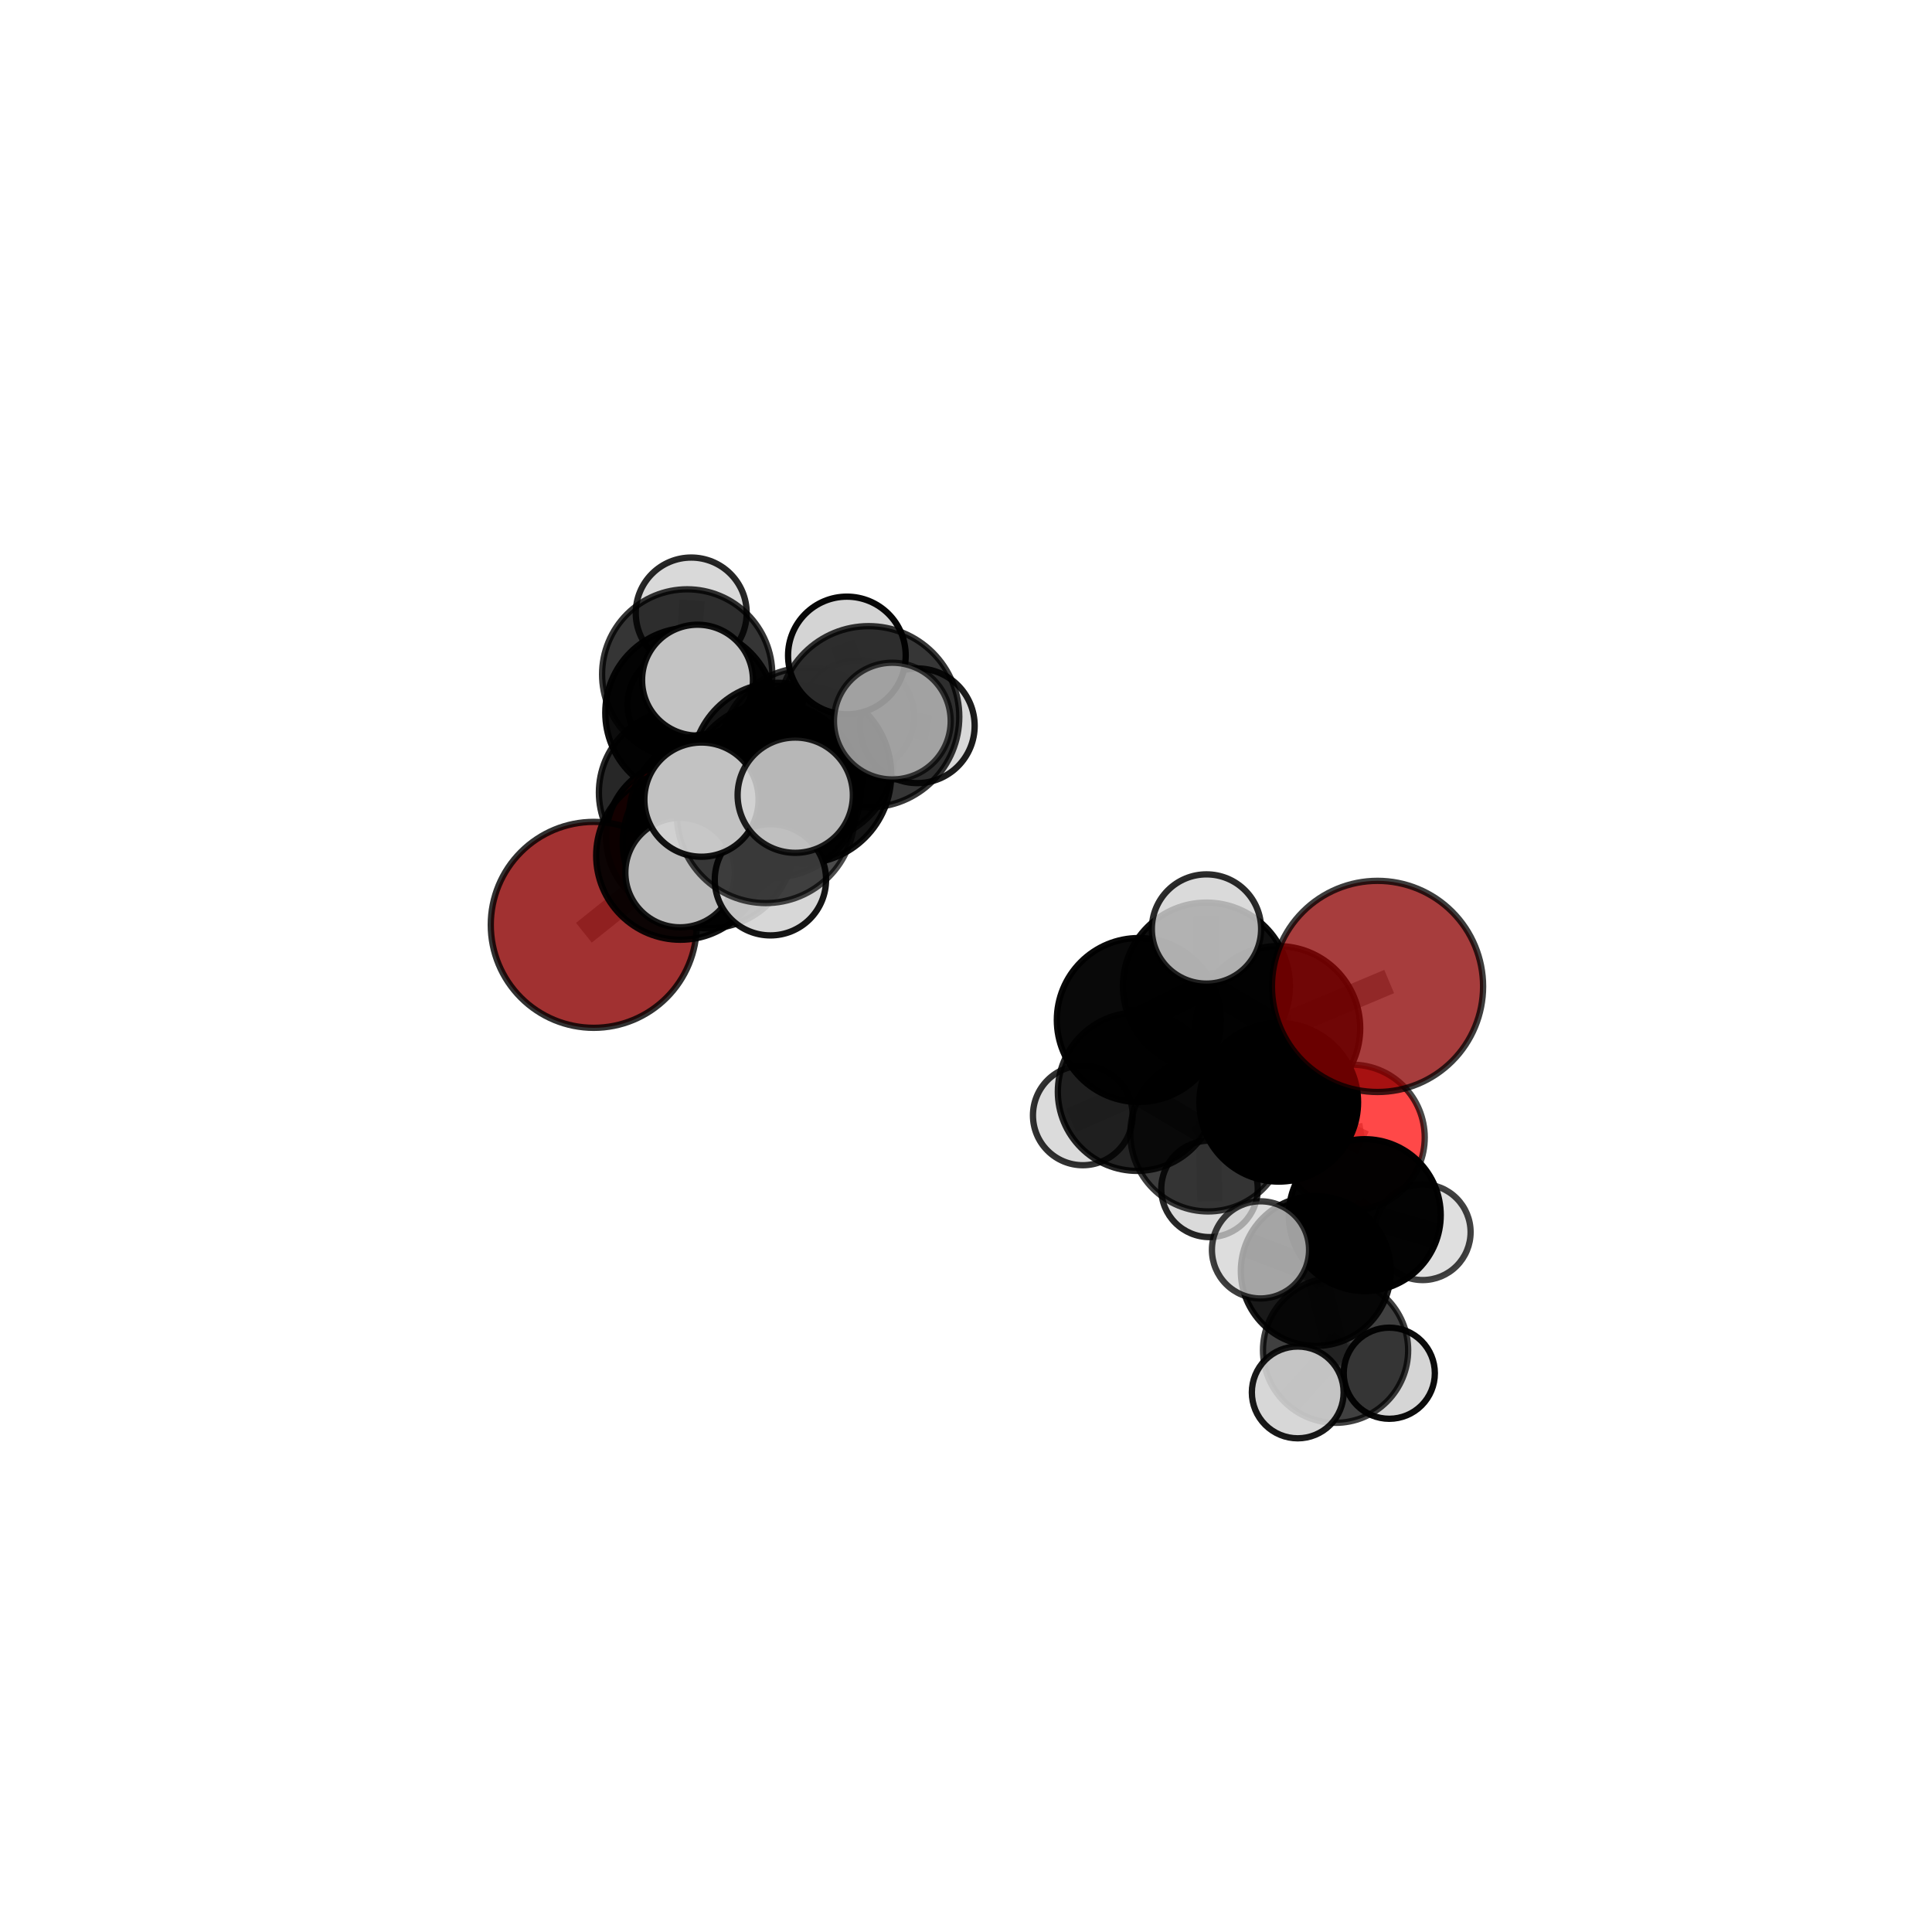 <?xml version="1.0" encoding="utf-8" standalone="no"?>
<!DOCTYPE svg PUBLIC "-//W3C//DTD SVG 1.1//EN"
  "http://www.w3.org/Graphics/SVG/1.1/DTD/svg11.dtd">
<svg xmlns:xlink="http://www.w3.org/1999/xlink" width="153pt" height="153pt" viewBox="0 0 153 153" xmlns="http://www.w3.org/2000/svg" version="1.1">
 <defs>
  <style type="text/css">*{stroke-linejoin: round; stroke-linecap: butt}</style>
 </defs>
 <g id="figure_1">
  <g id="patch_1">
   <path d="M 0 153 
L 153 153 
L 153 0 
L 0 0 
L 0 153 
z
" style="fill: none"/>
  </g>
  <g id="patch_2">
   <path d="M 7.2 145.8 
L 145.8 145.8 
L 145.8 7.2 
L 7.2 7.2 
L 7.2 145.8 
z
" style="fill: none"/>
  </g>
  <g id="axes_1">
   <g id="line2d_1">
    <path d="M 109.09 78.117 
L 101.214 81.427 
" clip-path="url(#p61bc1e84c1)" style="fill: none; stroke: #808080; stroke-opacity: 0.688; stroke-width: 2; stroke-linecap: square"/>
   </g>
   <g id="line2d_2">
    <path d="M 101.214 81.427 
L 101.265 87.291 
" clip-path="url(#p61bc1e84c1)" style="fill: none; stroke: #808080; stroke-opacity: 0.661; stroke-width: 2; stroke-linecap: square"/>
   </g>
   <g id="line2d_3">
    <path d="M 47.021 73.242 
L 53.881 67.754 
" clip-path="url(#p61bc1e84c1)" style="fill: none; stroke: #808080; stroke-opacity: 0.688; stroke-width: 2; stroke-linecap: square"/>
   </g>
   <g id="line2d_4">
    <path d="M 53.881 67.754 
L 56.473 64.775 
" clip-path="url(#p61bc1e84c1)" style="fill: none; stroke: #808080; stroke-opacity: 0.701; stroke-width: 2; stroke-linecap: square"/>
   </g>
   <g id="line2d_5">
    <path d="M 107.062 90.079 
L 101.265 87.291 
" clip-path="url(#p61bc1e84c1)" style="fill: none; stroke: #808080; stroke-opacity: 0.638; stroke-width: 2; stroke-linecap: square"/>
   </g>
   <g id="line2d_6">
    <path d="M 107.062 90.079 
L 108.079 96.23 
" clip-path="url(#p61bc1e84c1)" style="fill: none; stroke: #808080; stroke-opacity: 0.62; stroke-width: 2; stroke-linecap: square"/>
   </g>
   <g id="line2d_7">
    <path d="M 108.079 96.23 
L 104.2 100.655 
" clip-path="url(#p61bc1e84c1)" style="fill: none; stroke: #808080; stroke-opacity: 0.603; stroke-width: 2; stroke-linecap: square"/>
   </g>
   <g id="line2d_8">
    <path d="M 108.079 96.23 
L 112.665 97.576 
" clip-path="url(#p61bc1e84c1)" style="fill: none; stroke: #808080; stroke-opacity: 0.603; stroke-width: 2; stroke-linecap: square"/>
   </g>
   <g id="line2d_9">
    <path d="M 54.086 66.326 
L 56.473 64.775 
" clip-path="url(#p61bc1e84c1)" style="fill: none; stroke: #808080; stroke-opacity: 0.691; stroke-width: 2; stroke-linecap: square"/>
   </g>
   <g id="line2d_10">
    <path d="M 54.086 66.326 
L 53.984 62.764 
" clip-path="url(#p61bc1e84c1)" style="fill: none; stroke: #808080; stroke-opacity: 0.683; stroke-width: 2; stroke-linecap: square"/>
   </g>
   <g id="line2d_11">
    <path d="M 53.984 62.764 
L 54.67 56.442 
" clip-path="url(#p61bc1e84c1)" style="fill: none; stroke: #808080; stroke-opacity: 0.698; stroke-width: 2; stroke-linecap: square"/>
   </g>
   <g id="line2d_12">
    <path d="M 53.984 62.764 
L 52.843 65.349 
" clip-path="url(#p61bc1e84c1)" style="fill: none; stroke: #808080; stroke-opacity: 0.674; stroke-width: 2; stroke-linecap: square"/>
   </g>
   <g id="line2d_13">
    <path d="M 63.536 61.347 
L 61.248 62.571 
" clip-path="url(#p61bc1e84c1)" style="fill: none; stroke: #808080; stroke-opacity: 0.749; stroke-width: 2; stroke-linecap: square"/>
   </g>
   <g id="line2d_14">
    <path d="M 63.536 61.347 
L 68.792 56.762 
" clip-path="url(#p61bc1e84c1)" style="fill: none; stroke: #808080; stroke-opacity: 0.77; stroke-width: 2; stroke-linecap: square"/>
   </g>
   <g id="line2d_15">
    <path d="M 63.536 61.347 
L 60.64 64.474 
" clip-path="url(#p61bc1e84c1)" style="fill: none; stroke: #808080; stroke-opacity: 0.759; stroke-width: 2; stroke-linecap: square"/>
   </g>
   <g id="line2d_16">
    <path d="M 61.248 62.571 
L 56.105 66.729 
" clip-path="url(#p61bc1e84c1)" style="fill: none; stroke: #808080; stroke-opacity: 0.73; stroke-width: 2; stroke-linecap: square"/>
   </g>
   <g id="line2d_17">
    <path d="M 61.248 62.571 
L 63.91 59.783 
" clip-path="url(#p61bc1e84c1)" style="fill: none; stroke: #808080; stroke-opacity: 0.739; stroke-width: 2; stroke-linecap: square"/>
   </g>
   <g id="line2d_18">
    <path d="M 68.792 56.762 
L 67.067 51.909 
" clip-path="url(#p61bc1e84c1)" style="fill: none; stroke: #808080; stroke-opacity: 0.79; stroke-width: 2; stroke-linecap: square"/>
   </g>
   <g id="line2d_19">
    <path d="M 68.792 56.762 
L 70.666 57.106 
" clip-path="url(#p61bc1e84c1)" style="fill: none; stroke: #808080; stroke-opacity: 0.786; stroke-width: 2; stroke-linecap: square"/>
   </g>
   <g id="line2d_20">
    <path d="M 68.792 56.762 
L 72.645 57.476 
" clip-path="url(#p61bc1e84c1)" style="fill: none; stroke: #808080; stroke-opacity: 0.775; stroke-width: 2; stroke-linecap: square"/>
   </g>
   <g id="line2d_21">
    <path d="M 60.64 64.474 
L 55.552 63.324 
" clip-path="url(#p61bc1e84c1)" style="fill: none; stroke: #808080; stroke-opacity: 0.762; stroke-width: 2; stroke-linecap: square"/>
   </g>
   <g id="line2d_22">
    <path d="M 60.64 64.474 
L 61.012 69.671 
" clip-path="url(#p61bc1e84c1)" style="fill: none; stroke: #808080; stroke-opacity: 0.748; stroke-width: 2; stroke-linecap: square"/>
   </g>
   <g id="line2d_23">
    <path d="M 60.64 64.474 
L 62.977 62.973 
" clip-path="url(#p61bc1e84c1)" style="fill: none; stroke: #808080; stroke-opacity: 0.768; stroke-width: 2; stroke-linecap: square"/>
   </g>
   <g id="line2d_24">
    <path d="M 90.186 80.777 
L 95.542 78.088 
" clip-path="url(#p61bc1e84c1)" style="fill: none; stroke: #808080; stroke-opacity: 0.684; stroke-width: 2; stroke-linecap: square"/>
   </g>
   <g id="line2d_25">
    <path d="M 90.186 80.777 
L 90.045 86.454 
" clip-path="url(#p61bc1e84c1)" style="fill: none; stroke: #808080; stroke-opacity: 0.659; stroke-width: 2; stroke-linecap: square"/>
   </g>
   <g id="line2d_26">
    <path d="M 95.542 78.088 
L 101.214 81.427 
" clip-path="url(#p61bc1e84c1)" style="fill: none; stroke: #808080; stroke-opacity: 0.685; stroke-width: 2; stroke-linecap: square"/>
   </g>
   <g id="line2d_27">
    <path d="M 95.542 78.088 
L 95.544 73.569 
" clip-path="url(#p61bc1e84c1)" style="fill: none; stroke: #808080; stroke-opacity: 0.705; stroke-width: 2; stroke-linecap: square"/>
   </g>
   <g id="line2d_28">
    <path d="M 90.045 86.454 
L 95.672 89.774 
" clip-path="url(#p61bc1e84c1)" style="fill: none; stroke: #808080; stroke-opacity: 0.636; stroke-width: 2; stroke-linecap: square"/>
   </g>
   <g id="line2d_29">
    <path d="M 90.045 86.454 
L 85.75 88.33 
" clip-path="url(#p61bc1e84c1)" style="fill: none; stroke: #808080; stroke-opacity: 0.637; stroke-width: 2; stroke-linecap: square"/>
   </g>
   <g id="line2d_30">
    <path d="M 56.105 66.729 
L 53.881 67.754 
" clip-path="url(#p61bc1e84c1)" style="fill: none; stroke: #808080; stroke-opacity: 0.711; stroke-width: 2; stroke-linecap: square"/>
   </g>
   <g id="line2d_31">
    <path d="M 56.105 66.729 
L 53.856 69.103 
" clip-path="url(#p61bc1e84c1)" style="fill: none; stroke: #808080; stroke-opacity: 0.72; stroke-width: 2; stroke-linecap: square"/>
   </g>
   <g id="line2d_32">
    <path d="M 63.91 59.783 
L 61.583 60.865 
" clip-path="url(#p61bc1e84c1)" style="fill: none; stroke: #808080; stroke-opacity: 0.729; stroke-width: 2; stroke-linecap: square"/>
   </g>
   <g id="line2d_33">
    <path d="M 63.91 59.783 
L 67.913 56.753 
" clip-path="url(#p61bc1e84c1)" style="fill: none; stroke: #808080; stroke-opacity: 0.746; stroke-width: 2; stroke-linecap: square"/>
   </g>
   <g id="line2d_34">
    <path d="M 95.672 89.774 
L 101.265 87.291 
" clip-path="url(#p61bc1e84c1)" style="fill: none; stroke: #808080; stroke-opacity: 0.637; stroke-width: 2; stroke-linecap: square"/>
   </g>
   <g id="line2d_35">
    <path d="M 95.672 89.774 
L 95.784 94.148 
" clip-path="url(#p61bc1e84c1)" style="fill: none; stroke: #808080; stroke-opacity: 0.616; stroke-width: 2; stroke-linecap: square"/>
   </g>
   <g id="line2d_36">
    <path d="M 61.583 60.865 
L 56.473 64.775 
" clip-path="url(#p61bc1e84c1)" style="fill: none; stroke: #808080; stroke-opacity: 0.711; stroke-width: 2; stroke-linecap: square"/>
   </g>
   <g id="line2d_37">
    <path d="M 61.583 60.865 
L 63.819 58.857 
" clip-path="url(#p61bc1e84c1)" style="fill: none; stroke: #808080; stroke-opacity: 0.72; stroke-width: 2; stroke-linecap: square"/>
   </g>
   <g id="line2d_38">
    <path d="M 104.2 100.655 
L 105.767 106.93 
" clip-path="url(#p61bc1e84c1)" style="fill: none; stroke: #808080; stroke-opacity: 0.585; stroke-width: 2; stroke-linecap: square"/>
   </g>
   <g id="line2d_39">
    <path d="M 104.2 100.655 
L 99.822 98.981 
" clip-path="url(#p61bc1e84c1)" style="fill: none; stroke: #808080; stroke-opacity: 0.603; stroke-width: 2; stroke-linecap: square"/>
   </g>
   <g id="line2d_40">
    <path d="M 54.67 56.442 
L 54.42 53.407 
" clip-path="url(#p61bc1e84c1)" style="fill: none; stroke: #808080; stroke-opacity: 0.712; stroke-width: 2; stroke-linecap: square"/>
   </g>
   <g id="line2d_41">
    <path d="M 54.67 56.442 
L 55.239 53.863 
" clip-path="url(#p61bc1e84c1)" style="fill: none; stroke: #808080; stroke-opacity: 0.722; stroke-width: 2; stroke-linecap: square"/>
   </g>
   <g id="line2d_42">
    <path d="M 105.767 106.93 
L 102.771 110.269 
" clip-path="url(#p61bc1e84c1)" style="fill: none; stroke: #808080; stroke-opacity: 0.569; stroke-width: 2; stroke-linecap: square"/>
   </g>
   <g id="line2d_43">
    <path d="M 105.767 106.93 
L 110.022 108.749 
" clip-path="url(#p61bc1e84c1)" style="fill: none; stroke: #808080; stroke-opacity: 0.566; stroke-width: 2; stroke-linecap: square"/>
   </g>
   <g id="line2d_44">
    <path d="M 54.42 53.407 
L 54.739 48.546 
" clip-path="url(#p61bc1e84c1)" style="fill: none; stroke: #808080; stroke-opacity: 0.723; stroke-width: 2; stroke-linecap: square"/>
   </g>
   <g id="line2d_45">
    <path d="M 54.42 53.407 
L 53.915 55.784 
" clip-path="url(#p61bc1e84c1)" style="fill: none; stroke: #808080; stroke-opacity: 0.702; stroke-width: 2; stroke-linecap: square"/>
   </g>
   <g id="Path3DCollection_1">
    <path d="M 53.915 60 
C 55.033 60 56.105 59.556 56.896 58.765 
C 57.686 57.974 58.131 56.902 58.131 55.784 
C 58.131 54.666 57.686 53.593 56.896 52.803 
C 56.105 52.012 55.033 51.568 53.915 51.568 
C 52.797 51.568 51.724 52.012 50.934 52.803 
C 50.143 53.593 49.699 54.666 49.699 55.784 
C 49.699 56.902 50.143 57.974 50.934 58.765 
C 51.724 59.556 52.797 60 53.915 60 
z
" clip-path="url(#p61bc1e84c1)" style="fill: #d3d3d3; fill-opacity: 0.874; stroke: #000000; stroke-opacity: 0.874; stroke-width: 0.5"/>
    <path d="M 54.739 52.938 
C 55.904 52.938 57.022 52.475 57.845 51.651 
C 58.669 50.828 59.132 49.711 59.132 48.546 
C 59.132 47.381 58.669 46.264 57.845 45.44 
C 57.022 44.616 55.904 44.154 54.739 44.154 
C 53.575 44.154 52.457 44.616 51.634 45.44 
C 50.81 46.264 50.347 47.381 50.347 48.546 
C 50.347 49.711 50.81 50.828 51.634 51.651 
C 52.457 52.475 53.575 52.938 54.739 52.938 
z
" clip-path="url(#p61bc1e84c1)" style="fill: #d3d3d3; fill-opacity: 0.844; stroke: #000000; stroke-opacity: 0.844; stroke-width: 0.5"/>
    <path d="M 54.42 60.146 
C 56.207 60.146 57.921 59.436 59.185 58.173 
C 60.449 56.909 61.159 55.195 61.159 53.407 
C 61.159 51.62 60.449 49.906 59.185 48.642 
C 57.921 47.378 56.207 46.668 54.42 46.668 
C 52.632 46.668 50.918 47.378 49.654 48.642 
C 48.391 49.906 47.68 51.62 47.68 53.407 
C 47.68 55.195 48.391 56.909 49.654 58.173 
C 50.918 59.436 52.632 60.146 54.42 60.146 
z
" clip-path="url(#p61bc1e84c1)" style="fill-opacity: 0.79; stroke: #000000; stroke-opacity: 0.79; stroke-width: 0.5"/>
    <path d="M 52.843 69.444 
C 53.929 69.444 54.97 69.012 55.738 68.244 
C 56.506 67.476 56.937 66.435 56.937 65.349 
C 56.937 64.263 56.506 63.222 55.738 62.454 
C 54.97 61.686 53.929 61.255 52.843 61.255 
C 51.757 61.255 50.715 61.686 49.947 62.454 
C 49.18 63.222 48.748 64.263 48.748 65.349 
C 48.748 66.435 49.18 67.476 49.947 68.244 
C 50.715 69.012 51.757 69.444 52.843 69.444 
z
" clip-path="url(#p61bc1e84c1)" style="fill: #d3d3d3; fill-opacity: 0.852; stroke: #000000; stroke-opacity: 0.852; stroke-width: 0.5"/>
    <path d="M 54.67 63.178 
C 56.456 63.178 58.17 62.468 59.433 61.205 
C 60.696 59.942 61.406 58.228 61.406 56.442 
C 61.406 54.656 60.696 52.942 59.433 51.679 
C 58.17 50.416 56.456 49.706 54.67 49.706 
C 52.883 49.706 51.17 50.416 49.907 51.679 
C 48.643 52.942 47.934 54.656 47.934 56.442 
C 47.934 58.228 48.643 59.942 49.907 61.205 
C 51.17 62.468 52.883 63.178 54.67 63.178 
z
" clip-path="url(#p61bc1e84c1)" style="fill-opacity: 0.949; stroke: #000000; stroke-opacity: 0.949; stroke-width: 0.5"/>
    <path d="M 53.984 69.32 
C 55.723 69.32 57.391 68.629 58.62 67.399 
C 59.85 66.17 60.54 64.502 60.54 62.764 
C 60.54 61.025 59.85 59.357 58.62 58.128 
C 57.391 56.898 55.723 56.208 53.984 56.208 
C 52.246 56.208 50.578 56.898 49.349 58.128 
C 48.119 59.357 47.428 61.025 47.428 62.764 
C 47.428 64.502 48.119 66.17 49.349 67.399 
C 50.578 68.629 52.246 69.32 53.984 69.32 
z
" clip-path="url(#p61bc1e84c1)" style="fill-opacity: 0.844; stroke: #000000; stroke-opacity: 0.844; stroke-width: 0.5"/>
    <path d="M 55.239 58.254 
C 56.403 58.254 57.52 57.791 58.343 56.968 
C 59.167 56.144 59.629 55.027 59.629 53.863 
C 59.629 52.698 59.167 51.581 58.343 50.758 
C 57.52 49.935 56.403 49.472 55.239 49.472 
C 54.074 49.472 52.957 49.935 52.134 50.758 
C 51.31 51.581 50.848 52.698 50.848 53.863 
C 50.848 55.027 51.31 56.144 52.134 56.968 
C 52.957 57.791 54.074 58.254 55.239 58.254 
z
" clip-path="url(#p61bc1e84c1)" style="fill: #d3d3d3; fill-opacity: 0.925; stroke: #000000; stroke-opacity: 0.925; stroke-width: 0.5"/>
    <path d="M 54.086 72.413 
C 55.7 72.413 57.249 71.771 58.39 70.63 
C 59.532 69.488 60.173 67.94 60.173 66.326 
C 60.173 64.711 59.532 63.163 58.39 62.022 
C 57.249 60.88 55.7 60.239 54.086 60.239 
C 52.472 60.239 50.923 60.88 49.782 62.022 
C 48.64 63.163 47.999 64.711 47.999 66.326 
C 47.999 67.94 48.64 69.488 49.782 70.63 
C 50.923 71.771 52.472 72.413 54.086 72.413 
z
" clip-path="url(#p61bc1e84c1)" style="fill: #ff0000; fill-opacity: 0.976; stroke: #000000; stroke-opacity: 0.976; stroke-width: 0.5"/>
    <path d="M 63.819 63.19 
C 64.968 63.19 66.071 62.734 66.883 61.921 
C 67.696 61.108 68.152 60.006 68.152 58.857 
C 68.152 57.708 67.696 56.605 66.883 55.793 
C 66.071 54.98 64.968 54.524 63.819 54.524 
C 62.67 54.524 61.568 54.98 60.755 55.793 
C 59.942 56.605 59.486 57.708 59.486 58.857 
C 59.486 60.006 59.942 61.108 60.755 61.921 
C 61.568 62.734 62.67 63.19 63.819 63.19 
z
" clip-path="url(#p61bc1e84c1)" style="fill: #d3d3d3; fill-opacity: 0.949; stroke: #000000; stroke-opacity: 0.949; stroke-width: 0.5"/>
    <path d="M 56.473 71.442 
C 58.242 71.442 59.937 70.739 61.188 69.489 
C 62.438 68.239 63.141 66.543 63.141 64.775 
C 63.141 63.006 62.438 61.31 61.188 60.06 
C 59.937 58.81 58.242 58.107 56.473 58.107 
C 54.705 58.107 53.009 58.81 51.759 60.06 
C 50.509 61.31 49.806 63.006 49.806 64.775 
C 49.806 66.543 50.509 68.239 51.759 69.489 
C 53.009 70.739 54.705 71.442 56.473 71.442 
z
" clip-path="url(#p61bc1e84c1)" style="fill-opacity: 0.866; stroke: #000000; stroke-opacity: 0.866; stroke-width: 0.5"/>
    <path d="M 61.583 67.656 
C 63.384 67.656 65.111 66.94 66.385 65.667 
C 67.658 64.393 68.374 62.666 68.374 60.865 
C 68.374 59.064 67.658 57.336 66.385 56.063 
C 65.111 54.789 63.384 54.073 61.583 54.073 
C 59.782 54.073 58.054 54.789 56.781 56.063 
C 55.507 57.336 54.792 59.064 54.792 60.865 
C 54.792 62.666 55.507 64.393 56.781 65.667 
C 58.054 66.94 59.782 67.656 61.583 67.656 
z
" clip-path="url(#p61bc1e84c1)" style="fill-opacity: 0.9; stroke: #000000; stroke-opacity: 0.9; stroke-width: 0.5"/>
    <path d="M 47.021 81.396 
C 49.183 81.396 51.258 80.537 52.787 79.008 
C 54.316 77.478 55.175 75.404 55.175 73.242 
C 55.175 71.079 54.316 69.005 52.787 67.475 
C 51.258 65.946 49.183 65.087 47.021 65.087 
C 44.858 65.087 42.784 65.946 41.255 67.475 
C 39.726 69.005 38.866 71.079 38.866 73.242 
C 38.866 75.404 39.726 77.478 41.255 79.008 
C 42.784 80.537 44.858 81.396 47.021 81.396 
z
" clip-path="url(#p61bc1e84c1)" style="fill: #8b0000; fill-opacity: 0.805; stroke: #000000; stroke-opacity: 0.805; stroke-width: 0.5"/>
    <path d="M 53.881 74.421 
C 55.649 74.421 57.345 73.719 58.595 72.468 
C 59.845 71.218 60.548 69.522 60.548 67.754 
C 60.548 65.986 59.845 64.29 58.595 63.039 
C 57.345 61.789 55.649 61.086 53.881 61.086 
C 52.112 61.086 50.416 61.789 49.166 63.039 
C 47.916 64.29 47.213 65.986 47.213 67.754 
C 47.213 69.522 47.916 71.218 49.166 72.468 
C 50.416 73.719 52.112 74.421 53.881 74.421 
z
" clip-path="url(#p61bc1e84c1)" style="fill-opacity: 0.923; stroke: #000000; stroke-opacity: 0.923; stroke-width: 0.5"/>
    <path d="M 63.91 66.693 
C 65.743 66.693 67.501 65.965 68.797 64.669 
C 70.093 63.373 70.821 61.615 70.821 59.783 
C 70.821 57.95 70.093 56.192 68.797 54.896 
C 67.501 53.6 65.743 52.872 63.91 52.872 
C 62.078 52.872 60.32 53.6 59.024 54.896 
C 57.728 56.192 57 57.95 57 59.783 
C 57 61.615 57.728 63.373 59.024 64.669 
C 60.32 65.965 62.078 66.693 63.91 66.693 
z
" clip-path="url(#p61bc1e84c1)" style="fill-opacity: 0.785; stroke: #000000; stroke-opacity: 0.785; stroke-width: 0.5"/>
    <path d="M 67.913 61.223 
C 69.098 61.223 70.235 60.752 71.074 59.913 
C 71.912 59.075 72.383 57.938 72.383 56.753 
C 72.383 55.567 71.912 54.43 71.074 53.592 
C 70.235 52.753 69.098 52.282 67.913 52.282 
C 66.727 52.282 65.59 52.753 64.752 53.592 
C 63.913 54.43 63.442 55.567 63.442 56.753 
C 63.442 57.938 63.913 59.075 64.752 59.913 
C 65.59 60.752 66.727 61.223 67.913 61.223 
z
" clip-path="url(#p61bc1e84c1)" style="fill: #d3d3d3; fill-opacity: 0.9; stroke: #000000; stroke-opacity: 0.9; stroke-width: 0.5"/>
    <path d="M 95.784 97.969 
C 96.798 97.969 97.769 97.566 98.486 96.85 
C 99.202 96.133 99.605 95.162 99.605 94.148 
C 99.605 93.135 99.202 92.163 98.486 91.447 
C 97.769 90.731 96.798 90.328 95.784 90.328 
C 94.771 90.328 93.799 90.731 93.083 91.447 
C 92.366 92.163 91.964 93.135 91.964 94.148 
C 91.964 95.162 92.366 96.133 93.083 96.85 
C 93.799 97.566 94.771 97.969 95.784 97.969 
z
" clip-path="url(#p61bc1e84c1)" style="fill: #d3d3d3; fill-opacity: 0.847; stroke: #000000; stroke-opacity: 0.847; stroke-width: 0.5"/>
    <path d="M 56.105 73.518 
C 57.906 73.518 59.633 72.803 60.906 71.53 
C 62.179 70.257 62.894 68.53 62.894 66.729 
C 62.894 64.929 62.179 63.202 60.906 61.928 
C 59.633 60.655 57.906 59.94 56.105 59.94 
C 54.305 59.94 52.578 60.655 51.305 61.928 
C 50.031 63.202 49.316 64.929 49.316 66.729 
C 49.316 68.53 50.031 70.257 51.305 71.53 
C 52.578 72.803 54.305 73.518 56.105 73.518 
z
" clip-path="url(#p61bc1e84c1)" style="fill-opacity: 0.877; stroke: #000000; stroke-opacity: 0.877; stroke-width: 0.5"/>
    <path d="M 85.75 92.277 
C 86.797 92.277 87.801 91.861 88.541 91.121 
C 89.282 90.381 89.697 89.377 89.697 88.33 
C 89.697 87.283 89.282 86.279 88.541 85.539 
C 87.801 84.799 86.797 84.383 85.75 84.383 
C 84.703 84.383 83.699 84.799 82.959 85.539 
C 82.219 86.279 81.803 87.283 81.803 88.33 
C 81.803 89.377 82.219 90.381 82.959 91.121 
C 83.699 91.861 84.703 92.277 85.75 92.277 
z
" clip-path="url(#p61bc1e84c1)" style="fill: #d3d3d3; fill-opacity: 0.807; stroke: #000000; stroke-opacity: 0.807; stroke-width: 0.5"/>
    <path d="M 61.248 69.488 
C 63.083 69.488 64.843 68.76 66.14 67.462 
C 67.437 66.165 68.166 64.405 68.166 62.571 
C 68.166 60.736 67.437 58.976 66.14 57.679 
C 64.843 56.382 63.083 55.653 61.248 55.653 
C 59.414 55.653 57.654 56.382 56.357 57.679 
C 55.059 58.976 54.33 60.736 54.33 62.571 
C 54.33 64.405 55.059 66.165 56.357 67.462 
C 57.654 68.76 59.414 69.488 61.248 69.488 
z
" clip-path="url(#p61bc1e84c1)" style="fill-opacity: 0.877; stroke: #000000; stroke-opacity: 0.877; stroke-width: 0.5"/>
    <path d="M 95.672 95.937 
C 97.307 95.937 98.875 95.287 100.03 94.132 
C 101.186 92.976 101.835 91.408 101.835 89.774 
C 101.835 88.139 101.186 86.572 100.03 85.416 
C 98.875 84.26 97.307 83.611 95.672 83.611 
C 94.038 83.611 92.47 84.26 91.314 85.416 
C 90.159 86.572 89.509 88.139 89.509 89.774 
C 89.509 91.408 90.159 92.976 91.314 94.132 
C 92.47 95.287 94.038 95.937 95.672 95.937 
z
" clip-path="url(#p61bc1e84c1)" style="fill-opacity: 0.76; stroke: #000000; stroke-opacity: 0.76; stroke-width: 0.5"/>
    <path d="M 90.045 92.726 
C 91.709 92.726 93.304 92.066 94.481 90.889 
C 95.657 89.713 96.318 88.118 96.318 86.454 
C 96.318 84.791 95.657 83.195 94.481 82.019 
C 93.304 80.843 91.709 80.182 90.045 80.182 
C 88.382 80.182 86.786 80.843 85.61 82.019 
C 84.434 83.195 83.773 84.791 83.773 86.454 
C 83.773 88.118 84.434 89.713 85.61 90.889 
C 86.786 92.066 88.382 92.726 90.045 92.726 
z
" clip-path="url(#p61bc1e84c1)" style="fill-opacity: 0.856; stroke: #000000; stroke-opacity: 0.856; stroke-width: 0.5"/>
    <path d="M 112.665 101.371 
C 113.671 101.371 114.637 100.971 115.348 100.26 
C 116.06 99.548 116.46 98.583 116.46 97.576 
C 116.46 96.57 116.06 95.604 115.348 94.893 
C 114.637 94.181 113.671 93.781 112.665 93.781 
C 111.658 93.781 110.693 94.181 109.981 94.893 
C 109.269 95.604 108.87 96.57 108.87 97.576 
C 108.87 98.583 109.269 99.548 109.981 100.26 
C 110.693 100.971 111.658 101.371 112.665 101.371 
z
" clip-path="url(#p61bc1e84c1)" style="fill: #d3d3d3; fill-opacity: 0.746; stroke: #000000; stroke-opacity: 0.746; stroke-width: 0.5"/>
    <path d="M 53.856 73.437 
C 55.006 73.437 56.108 72.98 56.921 72.167 
C 57.733 71.355 58.19 70.252 58.19 69.103 
C 58.19 67.954 57.733 66.851 56.921 66.039 
C 56.108 65.226 55.006 64.769 53.856 64.769 
C 52.707 64.769 51.605 65.226 50.792 66.039 
C 49.979 66.851 49.523 67.954 49.523 69.103 
C 49.523 70.252 49.979 71.355 50.792 72.167 
C 51.605 72.98 52.707 73.437 53.856 73.437 
z
" clip-path="url(#p61bc1e84c1)" style="fill: #d3d3d3; fill-opacity: 0.89; stroke: #000000; stroke-opacity: 0.89; stroke-width: 0.5"/>
    <path d="M 107.062 95.845 
C 108.591 95.845 110.058 95.238 111.139 94.156 
C 112.221 93.075 112.828 91.609 112.828 90.079 
C 112.828 88.55 112.221 87.084 111.139 86.002 
C 110.058 84.921 108.591 84.314 107.062 84.314 
C 105.533 84.314 104.067 84.921 102.985 86.002 
C 101.904 87.084 101.296 88.55 101.296 90.079 
C 101.296 91.609 101.904 93.075 102.985 94.156 
C 104.067 95.238 105.533 95.845 107.062 95.845 
z
" clip-path="url(#p61bc1e84c1)" style="fill: #ff0000; fill-opacity: 0.716; stroke: #000000; stroke-opacity: 0.716; stroke-width: 0.5"/>
    <path d="M 72.645 62.016 
C 73.849 62.016 75.004 61.538 75.856 60.686 
C 76.707 59.835 77.186 58.68 77.186 57.476 
C 77.186 56.272 76.707 55.117 75.856 54.265 
C 75.004 53.414 73.849 52.935 72.645 52.935 
C 71.441 52.935 70.286 53.414 69.435 54.265 
C 68.583 55.117 68.105 56.272 68.105 57.476 
C 68.105 58.68 68.583 59.835 69.435 60.686 
C 70.286 61.538 71.441 62.016 72.645 62.016 
z
" clip-path="url(#p61bc1e84c1)" style="fill: #d3d3d3; fill-opacity: 0.89; stroke: #000000; stroke-opacity: 0.89; stroke-width: 0.5"/>
    <path d="M 101.265 93.574 
C 102.932 93.574 104.53 92.912 105.708 91.734 
C 106.886 90.556 107.548 88.958 107.548 87.291 
C 107.548 85.625 106.886 84.027 105.708 82.849 
C 104.53 81.671 102.932 81.009 101.265 81.009 
C 99.599 81.009 98.001 81.671 96.823 82.849 
C 95.644 84.027 94.982 85.625 94.982 87.291 
C 94.982 88.958 95.644 90.556 96.823 91.734 
C 98.001 92.912 99.599 93.574 101.265 93.574 
z
" clip-path="url(#p61bc1e84c1)" style="stroke: #000000; stroke-width: 0.5"/>
    <path d="M 108.079 102.245 
C 109.674 102.245 111.205 101.611 112.333 100.483 
C 113.461 99.356 114.094 97.825 114.094 96.23 
C 114.094 94.635 113.461 93.105 112.333 91.977 
C 111.205 90.849 109.674 90.215 108.079 90.215 
C 106.484 90.215 104.954 90.849 103.826 91.977 
C 102.698 93.105 102.064 94.635 102.064 96.23 
C 102.064 97.825 102.698 99.356 103.826 100.483 
C 104.954 101.611 106.484 102.245 108.079 102.245 
z
" clip-path="url(#p61bc1e84c1)" style="fill-opacity: 0.988; stroke: #000000; stroke-opacity: 0.988; stroke-width: 0.5"/>
    <path d="M 90.186 87.268 
C 91.907 87.268 93.558 86.584 94.775 85.367 
C 95.993 84.15 96.677 82.498 96.677 80.777 
C 96.677 79.056 95.993 77.404 94.775 76.187 
C 93.558 74.97 91.907 74.286 90.186 74.286 
C 88.464 74.286 86.813 74.97 85.596 76.187 
C 84.378 77.404 83.694 79.056 83.694 80.777 
C 83.694 82.498 84.378 84.15 85.596 85.367 
C 86.813 86.584 88.464 87.268 90.186 87.268 
z
" clip-path="url(#p61bc1e84c1)" style="fill-opacity: 0.962; stroke: #000000; stroke-opacity: 0.962; stroke-width: 0.5"/>
    <path d="M 110.022 112.357 
C 110.979 112.357 111.897 111.977 112.573 111.301 
C 113.25 110.624 113.63 109.706 113.63 108.749 
C 113.63 107.792 113.25 106.874 112.573 106.198 
C 111.897 105.521 110.979 105.141 110.022 105.141 
C 109.065 105.141 108.147 105.521 107.47 106.198 
C 106.794 106.874 106.414 107.792 106.414 108.749 
C 106.414 109.706 106.794 110.624 107.47 111.301 
C 108.147 111.977 109.065 112.357 110.022 112.357 
z
" clip-path="url(#p61bc1e84c1)" style="fill: #d3d3d3; fill-opacity: 0.957; stroke: #000000; stroke-opacity: 0.957; stroke-width: 0.5"/>
    <path d="M 63.536 68.389 
C 65.404 68.389 67.195 67.647 68.516 66.326 
C 69.836 65.006 70.578 63.214 70.578 61.347 
C 70.578 59.479 69.836 57.688 68.516 56.368 
C 67.195 55.047 65.404 54.305 63.536 54.305 
C 61.669 54.305 59.878 55.047 58.557 56.368 
C 57.237 57.688 56.495 59.479 56.495 61.347 
C 56.495 63.214 57.237 65.006 58.557 66.326 
C 59.878 67.647 61.669 68.389 63.536 68.389 
z
" clip-path="url(#p61bc1e84c1)" style="fill-opacity: 0.921; stroke: #000000; stroke-opacity: 0.921; stroke-width: 0.5"/>
    <path d="M 67.067 56.567 
C 68.303 56.567 69.487 56.076 70.361 55.202 
C 71.235 54.329 71.725 53.144 71.725 51.909 
C 71.725 50.673 71.235 49.488 70.361 48.615 
C 69.487 47.741 68.303 47.25 67.067 47.25 
C 65.832 47.25 64.647 47.741 63.773 48.615 
C 62.9 49.488 62.409 50.673 62.409 51.909 
C 62.409 53.144 62.9 54.329 63.773 55.202 
C 64.647 56.076 65.832 56.567 67.067 56.567 
z
" clip-path="url(#p61bc1e84c1)" style="fill: #d3d3d3; fill-opacity: 0.97; stroke: #000000; stroke-opacity: 0.97; stroke-width: 0.5"/>
    <path d="M 101.214 87.933 
C 102.939 87.933 104.594 87.247 105.814 86.027 
C 107.034 84.807 107.719 83.153 107.719 81.427 
C 107.719 79.702 107.034 78.047 105.814 76.827 
C 104.594 75.607 102.939 74.922 101.214 74.922 
C 99.488 74.922 97.833 75.607 96.613 76.827 
C 95.393 78.047 94.708 79.702 94.708 81.427 
C 94.708 83.153 95.393 84.807 96.613 86.027 
C 97.833 87.247 99.488 87.933 101.214 87.933 
z
" clip-path="url(#p61bc1e84c1)" style="fill-opacity: 0.897; stroke: #000000; stroke-opacity: 0.897; stroke-width: 0.5"/>
    <path d="M 104.2 106.589 
C 105.773 106.589 107.283 105.964 108.396 104.851 
C 109.508 103.738 110.134 102.229 110.134 100.655 
C 110.134 99.082 109.508 97.572 108.396 96.459 
C 107.283 95.347 105.773 94.721 104.2 94.721 
C 102.626 94.721 101.116 95.347 100.004 96.459 
C 98.891 97.572 98.266 99.082 98.266 100.655 
C 98.266 102.229 98.891 103.738 100.004 104.851 
C 101.116 105.964 102.626 106.589 104.2 106.589 
z
" clip-path="url(#p61bc1e84c1)" style="fill-opacity: 0.899; stroke: #000000; stroke-opacity: 0.899; stroke-width: 0.5"/>
    <path d="M 68.792 63.939 
C 70.695 63.939 72.521 63.183 73.867 61.837 
C 75.212 60.491 75.969 58.665 75.969 56.762 
C 75.969 54.859 75.212 53.033 73.867 51.687 
C 72.521 50.341 70.695 49.585 68.792 49.585 
C 66.888 49.585 65.063 50.341 63.717 51.687 
C 62.371 53.033 61.615 54.859 61.615 56.762 
C 61.615 58.665 62.371 60.491 63.717 61.837 
C 65.063 63.183 66.888 63.939 68.792 63.939 
z
" clip-path="url(#p61bc1e84c1)" style="fill-opacity: 0.788; stroke: #000000; stroke-opacity: 0.788; stroke-width: 0.5"/>
    <path d="M 95.542 84.698 
C 97.295 84.698 98.976 84.002 100.216 82.762 
C 101.455 81.523 102.152 79.841 102.152 78.088 
C 102.152 76.335 101.455 74.654 100.216 73.414 
C 98.976 72.175 97.295 71.479 95.542 71.479 
C 93.789 71.479 92.107 72.175 90.868 73.414 
C 89.628 74.654 88.932 76.335 88.932 78.088 
C 88.932 79.841 89.628 81.523 90.868 82.762 
C 92.107 84.002 93.789 84.698 95.542 84.698 
z
" clip-path="url(#p61bc1e84c1)" style="fill-opacity: 0.941; stroke: #000000; stroke-opacity: 0.941; stroke-width: 0.5"/>
    <path d="M 105.767 112.678 
C 107.292 112.678 108.754 112.072 109.832 110.994 
C 110.91 109.916 111.516 108.454 111.516 106.93 
C 111.516 105.405 110.91 103.943 109.832 102.865 
C 108.754 101.787 107.292 101.181 105.767 101.181 
C 104.243 101.181 102.781 101.787 101.703 102.865 
C 100.625 103.943 100.019 105.405 100.019 106.93 
C 100.019 108.454 100.625 109.916 101.703 110.994 
C 102.781 112.072 104.243 112.678 105.767 112.678 
z
" clip-path="url(#p61bc1e84c1)" style="fill-opacity: 0.748; stroke: #000000; stroke-opacity: 0.748; stroke-width: 0.5"/>
    <path d="M 99.822 102.828 
C 100.843 102.828 101.821 102.422 102.542 101.701 
C 103.264 100.98 103.669 100.001 103.669 98.981 
C 103.669 97.961 103.264 96.982 102.542 96.261 
C 101.821 95.539 100.843 95.134 99.822 95.134 
C 98.802 95.134 97.824 95.539 97.102 96.261 
C 96.381 96.982 95.976 97.961 95.976 98.981 
C 95.976 100.001 96.381 100.98 97.102 101.701 
C 97.824 102.422 98.802 102.828 99.822 102.828 
z
" clip-path="url(#p61bc1e84c1)" style="fill: #d3d3d3; fill-opacity: 0.754; stroke: #000000; stroke-opacity: 0.754; stroke-width: 0.5"/>
    <path d="M 95.544 77.895 
C 96.692 77.895 97.792 77.439 98.603 76.628 
C 99.415 75.817 99.871 74.716 99.871 73.569 
C 99.871 72.422 99.415 71.321 98.603 70.51 
C 97.792 69.698 96.692 69.243 95.544 69.243 
C 94.397 69.243 93.296 69.698 92.485 70.51 
C 91.674 71.321 91.218 72.422 91.218 73.569 
C 91.218 74.716 91.674 75.817 92.485 76.628 
C 93.296 77.439 94.397 77.895 95.544 77.895 
z
" clip-path="url(#p61bc1e84c1)" style="fill: #d3d3d3; fill-opacity: 0.829; stroke: #000000; stroke-opacity: 0.829; stroke-width: 0.5"/>
    <path d="M 102.771 113.904 
C 103.735 113.904 104.66 113.521 105.341 112.84 
C 106.023 112.158 106.406 111.233 106.406 110.269 
C 106.406 109.306 106.023 108.381 105.341 107.699 
C 104.66 107.018 103.735 106.635 102.771 106.635 
C 101.807 106.635 100.883 107.018 100.201 107.699 
C 99.52 108.381 99.137 109.306 99.137 110.269 
C 99.137 111.233 99.52 112.158 100.201 112.84 
C 100.883 113.521 101.807 113.904 102.771 113.904 
z
" clip-path="url(#p61bc1e84c1)" style="fill: #d3d3d3; fill-opacity: 0.899; stroke: #000000; stroke-opacity: 0.899; stroke-width: 0.5"/>
    <path d="M 109.09 86.478 
C 111.308 86.478 113.435 85.597 115.002 84.03 
C 116.57 82.462 117.451 80.335 117.451 78.117 
C 117.451 75.9 116.57 73.773 115.002 72.205 
C 113.435 70.637 111.308 69.756 109.09 69.756 
C 106.873 69.756 104.746 70.637 103.178 72.205 
C 101.61 73.773 100.729 75.9 100.729 78.117 
C 100.729 80.335 101.61 82.462 103.178 84.03 
C 104.746 85.597 106.873 86.478 109.09 86.478 
z
" clip-path="url(#p61bc1e84c1)" style="fill: #8b0000; fill-opacity: 0.761; stroke: #000000; stroke-opacity: 0.761; stroke-width: 0.5"/>
    <path d="M 61.012 74.077 
C 62.18 74.077 63.301 73.613 64.127 72.786 
C 64.953 71.96 65.418 70.839 65.418 69.671 
C 65.418 68.502 64.953 67.381 64.127 66.555 
C 63.301 65.729 62.18 65.265 61.012 65.265 
C 59.843 65.265 58.722 65.729 57.896 66.555 
C 57.07 67.381 56.605 68.502 56.605 69.671 
C 56.605 70.839 57.07 71.96 57.896 72.786 
C 58.722 73.613 59.843 74.077 61.012 74.077 
z
" clip-path="url(#p61bc1e84c1)" style="fill: #d3d3d3; fill-opacity: 0.916; stroke: #000000; stroke-opacity: 0.916; stroke-width: 0.5"/>
    <path d="M 60.64 71.517 
C 62.508 71.517 64.299 70.775 65.62 69.454 
C 66.941 68.134 67.683 66.342 67.683 64.474 
C 67.683 62.606 66.941 60.815 65.62 59.494 
C 64.299 58.173 62.508 57.431 60.64 57.431 
C 58.772 57.431 56.98 58.173 55.66 59.494 
C 54.339 60.815 53.597 62.606 53.597 64.474 
C 53.597 66.342 54.339 68.134 55.66 69.454 
C 56.98 70.775 58.772 71.517 60.64 71.517 
z
" clip-path="url(#p61bc1e84c1)" style="fill-opacity: 0.707; stroke: #000000; stroke-opacity: 0.707; stroke-width: 0.5"/>
    <path d="M 70.666 61.728 
C 71.891 61.728 73.067 61.241 73.934 60.374 
C 74.8 59.507 75.287 58.332 75.287 57.106 
C 75.287 55.88 74.8 54.705 73.934 53.838 
C 73.067 52.971 71.891 52.484 70.666 52.484 
C 69.44 52.484 68.265 52.971 67.398 53.838 
C 66.531 54.705 66.044 55.88 66.044 57.106 
C 66.044 58.332 66.531 59.507 67.398 60.374 
C 68.265 61.241 69.44 61.728 70.666 61.728 
z
" clip-path="url(#p61bc1e84c1)" style="fill: #d3d3d3; fill-opacity: 0.7; stroke: #000000; stroke-opacity: 0.7; stroke-width: 0.5"/>
    <path d="M 55.552 67.846 
C 56.751 67.846 57.901 67.37 58.749 66.522 
C 59.597 65.674 60.074 64.524 60.074 63.324 
C 60.074 62.125 59.597 60.975 58.749 60.127 
C 57.901 59.279 56.751 58.802 55.552 58.802 
C 54.352 58.802 53.202 59.279 52.354 60.127 
C 51.506 60.975 51.029 62.125 51.029 63.324 
C 51.029 64.524 51.506 65.674 52.354 66.522 
C 53.202 67.37 54.352 67.846 55.552 67.846 
z
" clip-path="url(#p61bc1e84c1)" style="fill: #d3d3d3; fill-opacity: 0.917; stroke: #000000; stroke-opacity: 0.917; stroke-width: 0.5"/>
    <path d="M 62.977 67.537 
C 64.187 67.537 65.348 67.056 66.204 66.2 
C 67.06 65.345 67.541 64.184 67.541 62.973 
C 67.541 61.763 67.06 60.602 66.204 59.746 
C 65.348 58.89 64.187 58.409 62.977 58.409 
C 61.767 58.409 60.606 58.89 59.75 59.746 
C 58.894 60.602 58.413 61.763 58.413 62.973 
C 58.413 64.184 58.894 65.345 59.75 66.2 
C 60.606 67.056 61.767 67.537 62.977 67.537 
z
" clip-path="url(#p61bc1e84c1)" style="fill: #d3d3d3; fill-opacity: 0.864; stroke: #000000; stroke-opacity: 0.864; stroke-width: 0.5"/>
   </g>
  </g>
 </g>
 <defs>
  <clipPath id="p61bc1e84c1">
   <rect x="7.2" y="7.2" width="138.6" height="138.6"/>
  </clipPath>
 </defs>
</svg>
